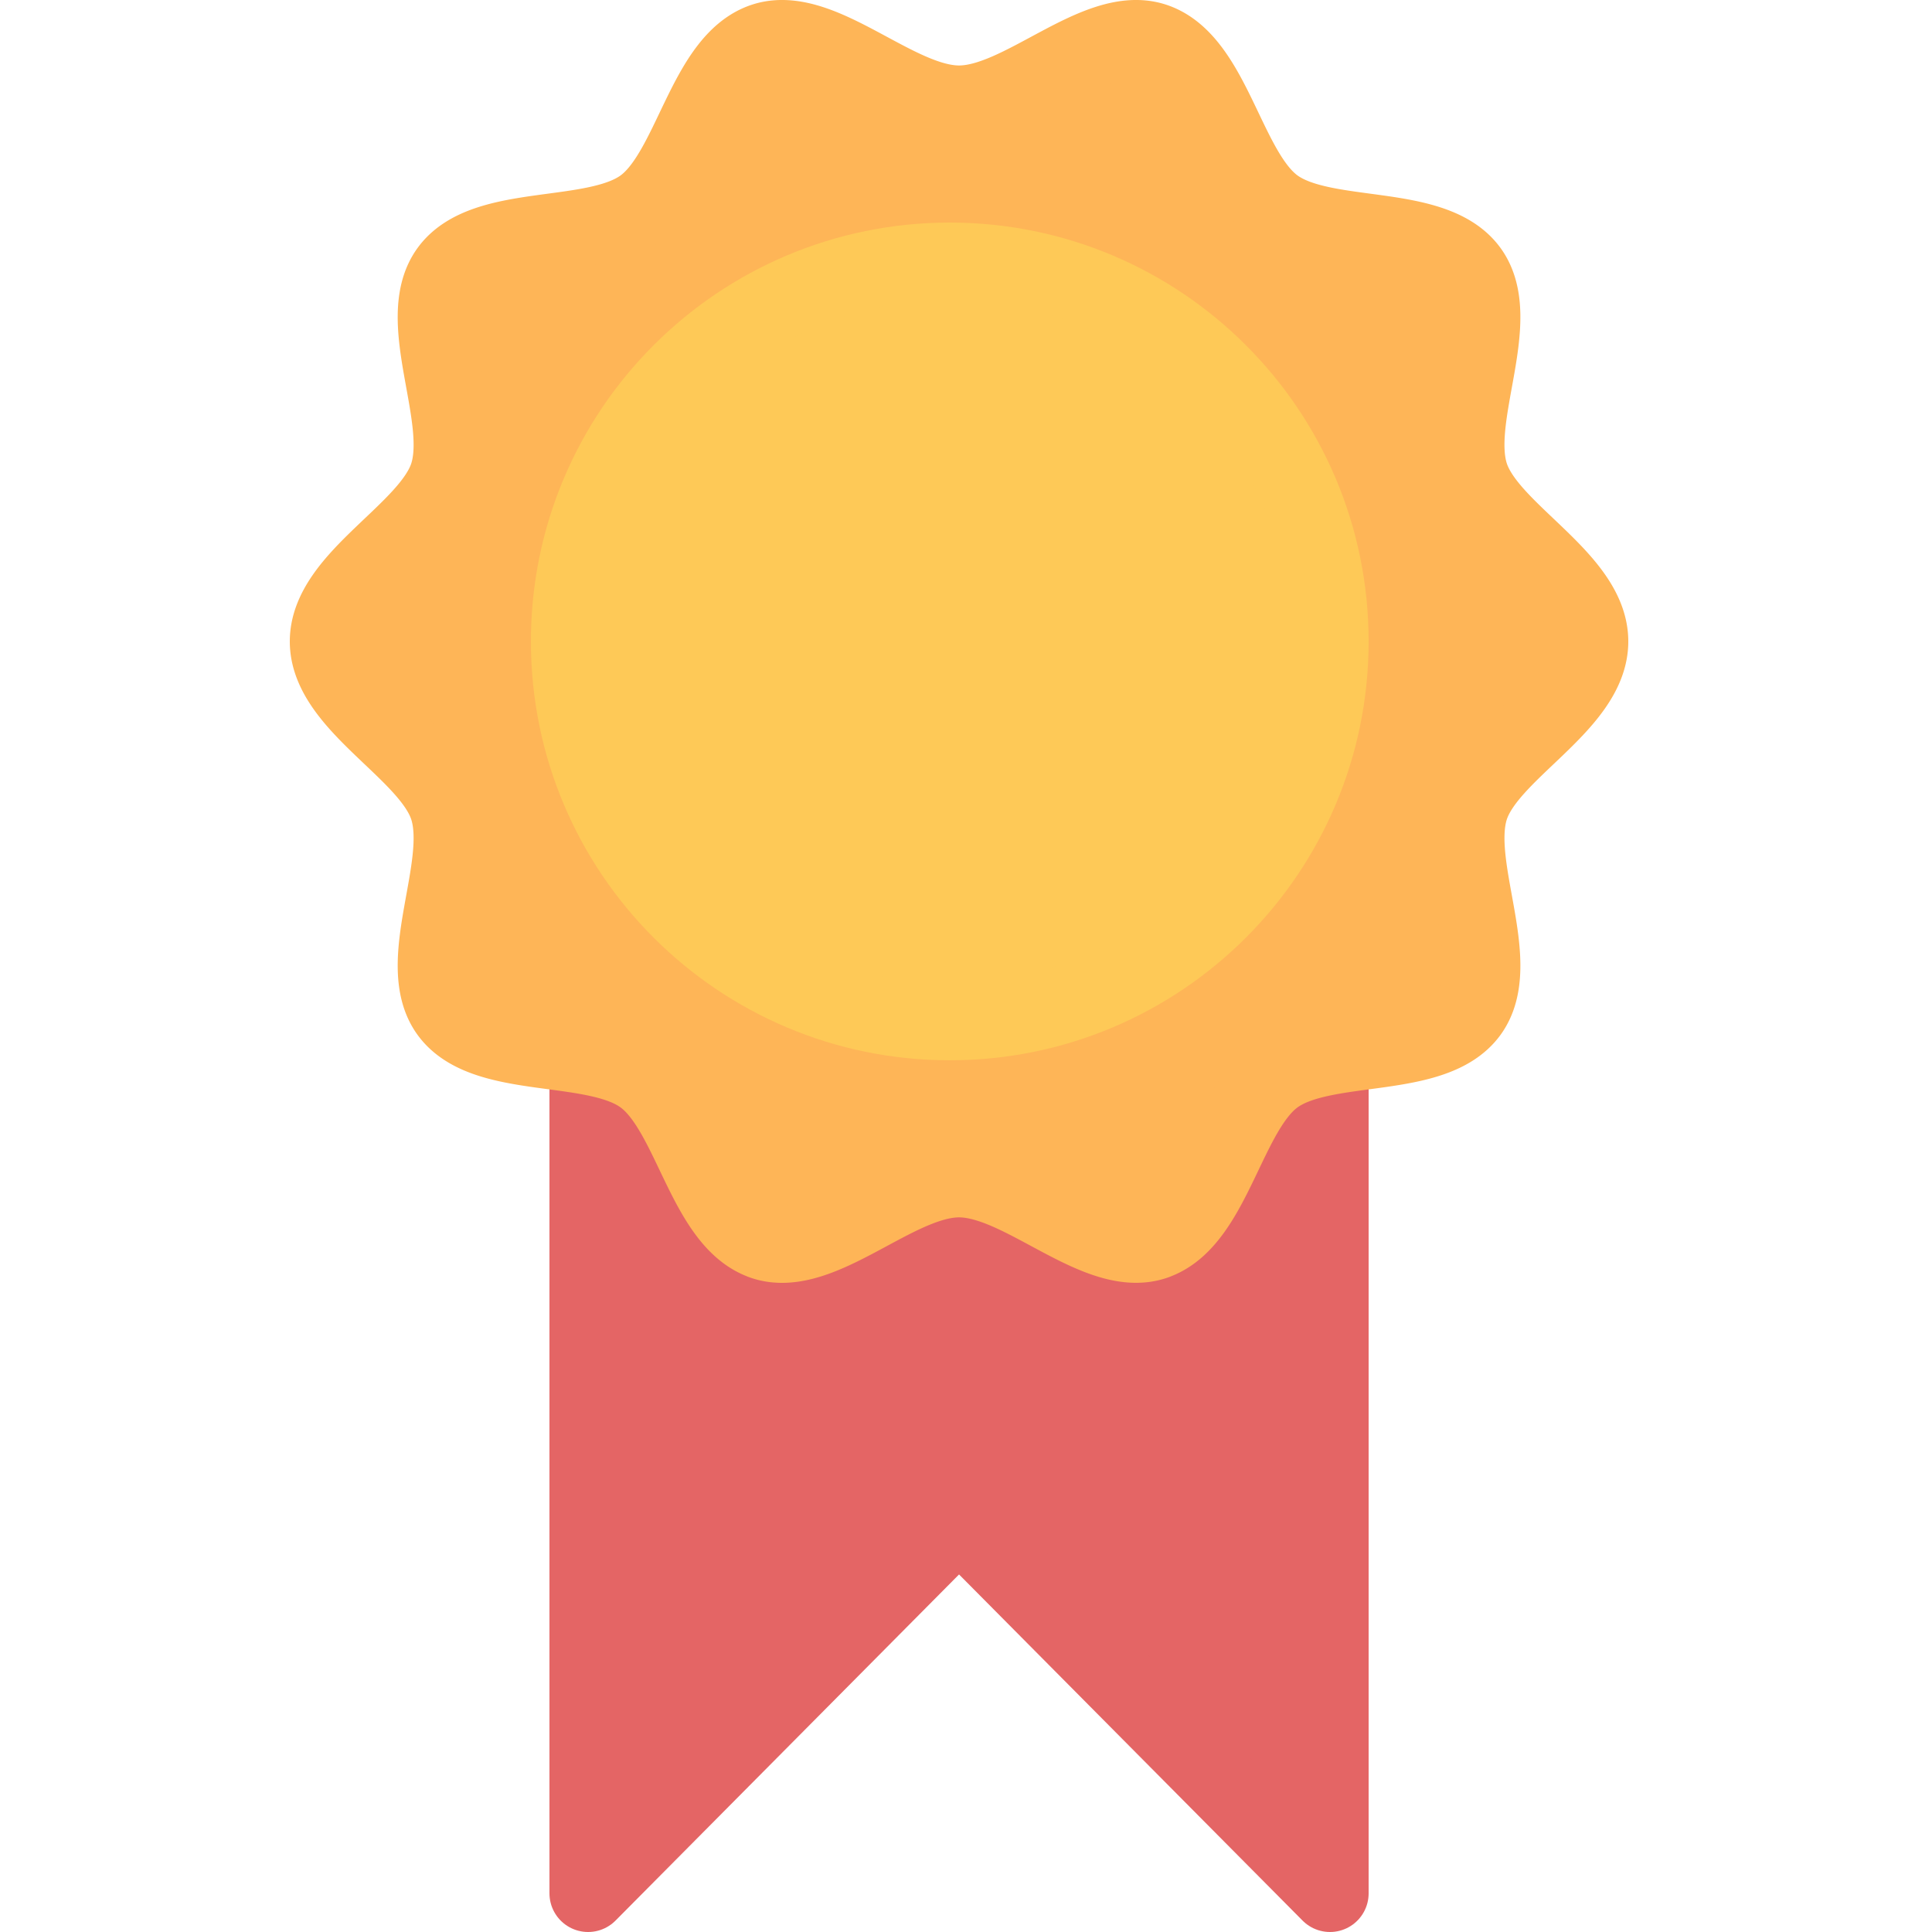 <svg width="100" height="100" xmlns="http://www.w3.org/2000/svg"><g fill="none" fill-rule="evenodd" stroke-linecap="round" stroke-linejoin="round" stroke-width="4"><path d="M68.84 54.666V98l-19.2-19.346L30.44 98V54.666c1.101.202 2.11.492 2.858 1.037 2.483 1.809 3.175 7.33 6.066 8.486.061.026.124.05.187.07 2.942.955 6.83-3.248 10.089-3.248 3.26 0 7.147 4.203 10.09 3.245.062-.019.125-.043.186-.07 2.891-1.153 3.583-6.674 6.066-8.483.747-.545 1.757-.835 2.858-1.037h0z" stroke="#E46565" fill="#E46565"/><path d="M82.28 33.2c0 3.26-5.235 5.654-6.19 8.597-.988 3.05 1.804 8.056-.043 10.595-.914 1.255-2.73 1.627-4.647 1.9-2 .284-4.11.458-5.418 1.41-2.483 1.81-3.175 7.33-6.066 8.484-.061.027-.124.051-.187.07-2.942.958-6.83-3.245-10.089-3.245-3.26 0-7.147 4.203-10.09 3.248a1.746 1.746 0 01-.186-.07c-2.891-1.156-3.583-6.677-6.066-8.486-1.308-.953-3.419-1.127-5.418-1.41-1.917-.273-3.733-.646-4.647-1.901-1.847-2.54.945-7.545-.044-10.595C22.234 38.854 17 36.46 17 33.2s5.235-5.654 6.19-8.597c.988-3.05-1.804-8.056.043-10.595 1.864-2.563 7.502-1.444 10.065-3.31 2.536-1.848 3.204-7.565 6.252-8.557 2.943-.955 6.83 3.248 10.09 3.248 3.259 0 7.147-4.203 10.09-3.248 3.048.992 3.715 6.709 6.251 8.556 2.563 1.867 8.202.748 10.066 3.311 1.847 2.54-.946 7.545.043 10.595.956 2.943 6.19 5.337 6.19 8.597h0z" stroke="#FEB557" fill="#FEB557"/><path d="M49.16 52.88c10.869 0 19.68-8.811 19.68-19.68s-8.811-19.68-19.68-19.68-19.68 8.811-19.68 19.68 8.811 19.68 19.68 19.68h0z" stroke="#FEC957" fill="#FEC957"/></g></svg>